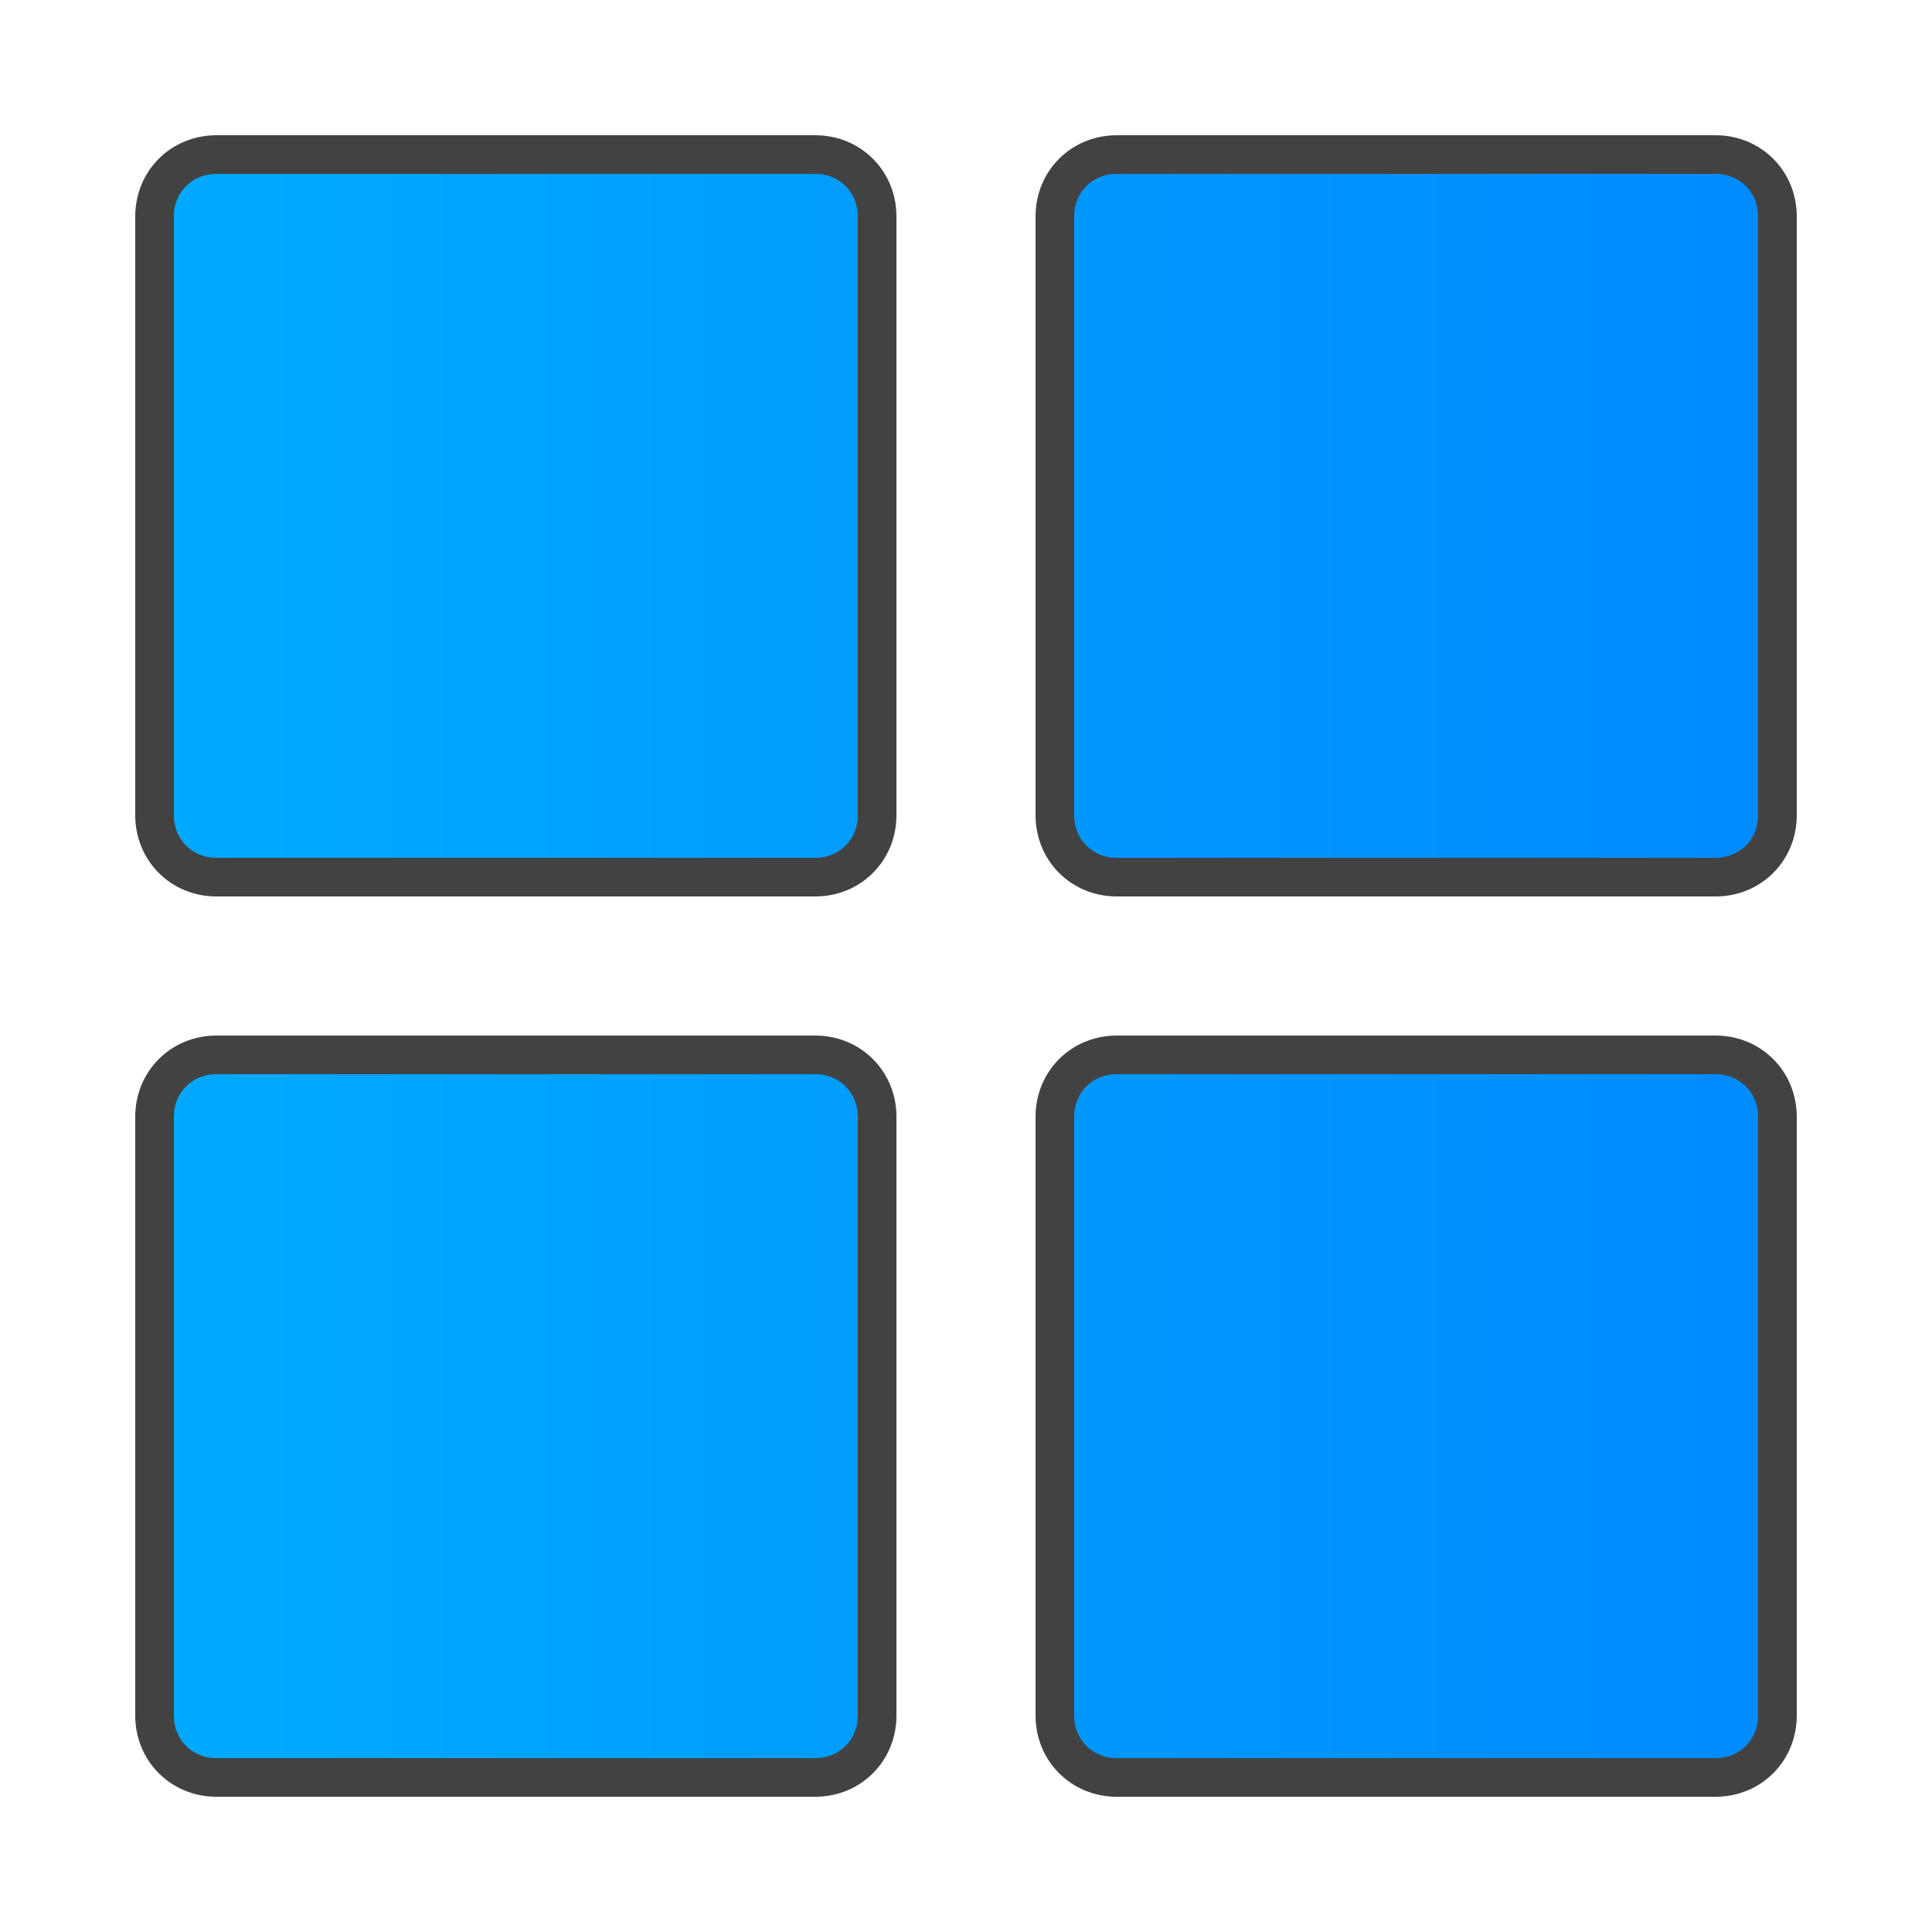 <?xml version="1.0" ?><svg clip-rule="evenodd" fill-rule="evenodd" image-rendering="optimizeQuality" shape-rendering="geometricPrecision" text-rendering="geometricPrecision" viewBox="0 0 500 500" xmlns="http://www.w3.org/2000/svg"><defs><linearGradient gradientUnits="userSpaceOnUse" id="a" x1="459.998" x2="40" y1="249.999" y2="249.999"><stop offset="0" stop-color="#008BFF"/><stop offset="1" stop-color="#0af"/></linearGradient></defs><path d="M56 40h155c9 0 16 7 16 16v155c0 9-7 16-16 16h-155c-9 0-16-7-16-16v-155c0-9 7-16 16-16zm0 233h155c9 0 16 7 16 16v155c0 9-7 16-16 16h-155c-9 0-16-7-16-16v-155c0-9 7-16 16-16zm233-233h155c9 0 16 7 16 16v155c0 9-7 16-16 16h-155c-9 0-16-7-16-16v-155c0-9 7-16 16-16zm0 233h155c9 0 16 7 16 16v155c0 9-7 16-16 16h-155c-9 0-16-7-16-16v-155c0-9 7-16 16-16z" fill="url(#a)" stroke="#434242" stroke-width="10"/></svg>